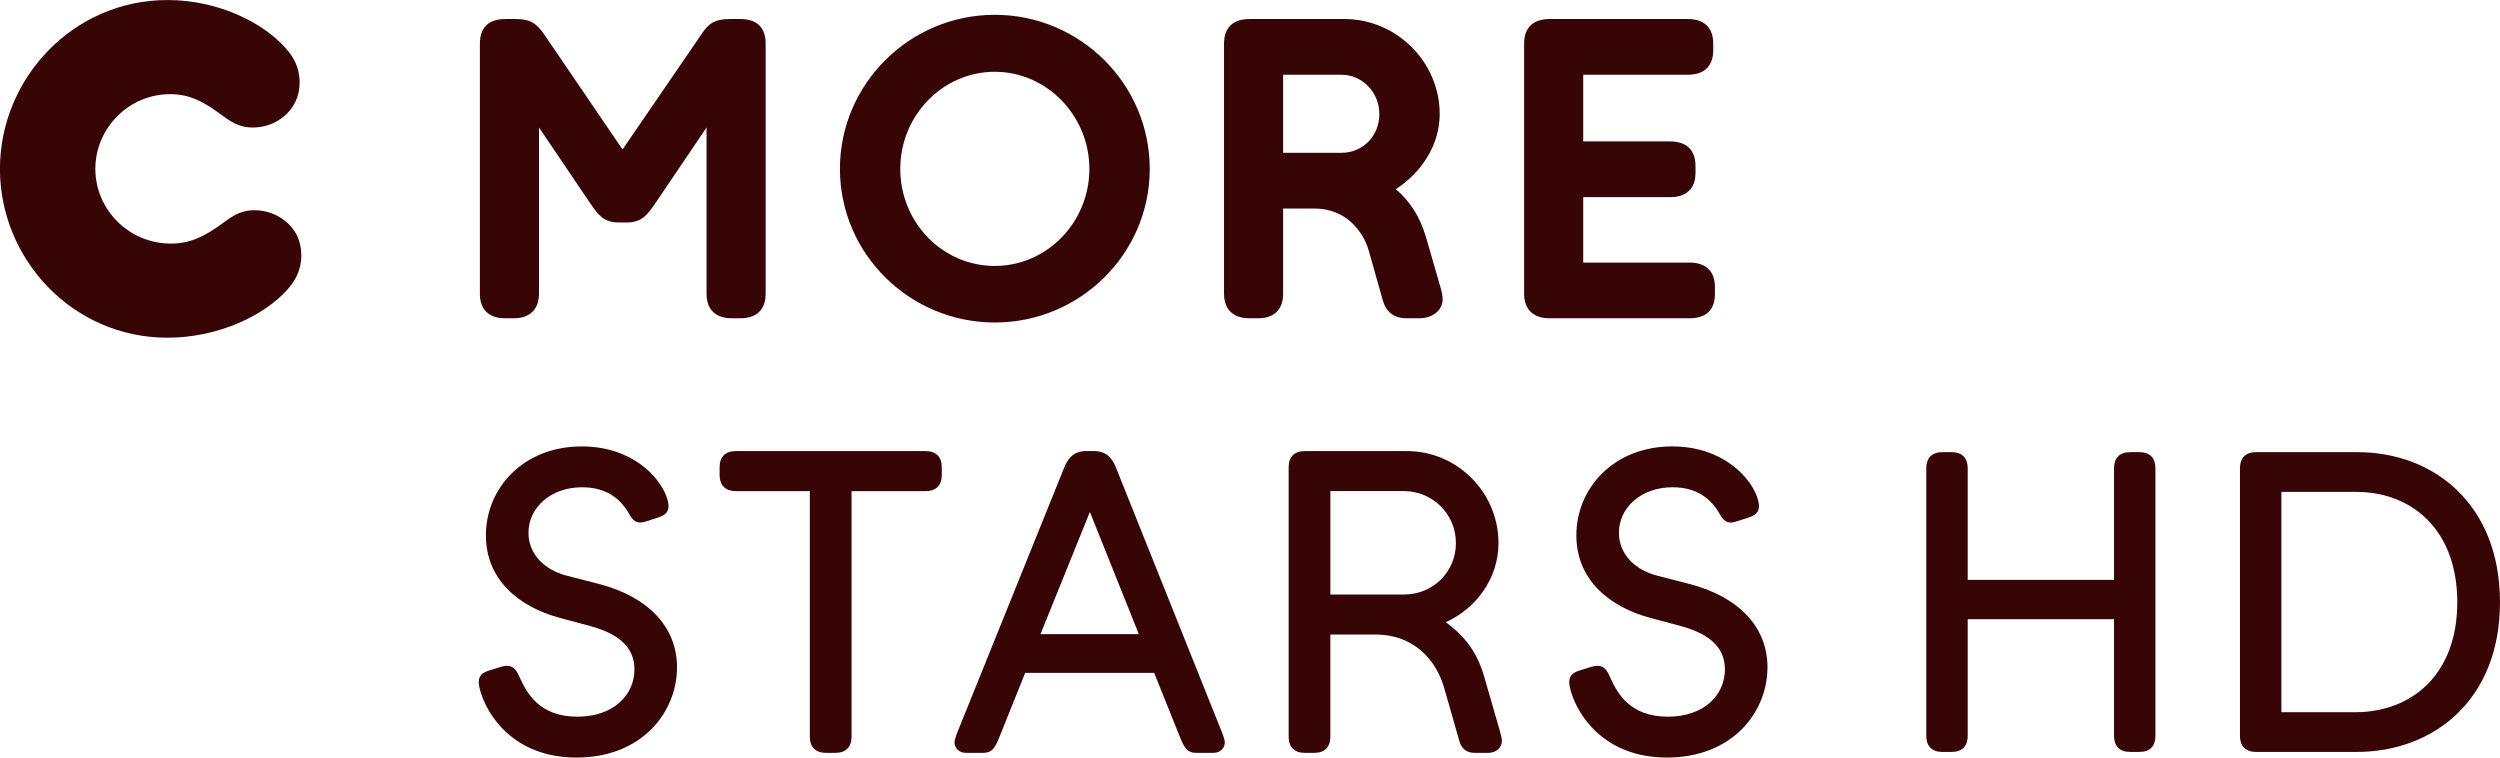 <svg id="a" version="1.1" viewBox="0 0 217.34 65.861" xml:space="preserve" xmlns="http://www.w3.org/2000/svg">
<g id="b" transform="translate(-149.71 -269.19)">
	<path id="c" d="m222.73 283.87c0-7.376 6.054-13.393 13.467-13.393 7.412 0 13.467 6.018 13.467 13.393s-6.055 13.357-13.467 13.357c-7.413 0-13.467-5.982-13.467-13.357zm-16.036 2.972c-0.66 0.954-1.138 1.688-2.495 1.688h-0.697c-1.358 0-1.835-0.734-2.495-1.688l-4.44-6.568v14.458c0 1.321-0.771 2.128-2.202 2.128h-0.734c-1.468 0-2.202-0.807-2.202-2.128v-21.76c0-1.358 0.734-2.128 2.202-2.128h0.917c1.248 0 1.798 0.367 2.459 1.321l6.825 10.018 6.862-10.018c0.624-0.954 1.174-1.321 2.459-1.321h0.917c1.468 0 2.202 0.771 2.202 2.128v21.76c0 1.321-0.734 2.128-2.202 2.128h-0.734c-1.468 0-2.202-0.807-2.202-2.128v-14.458zm54.565 7.889c0 1.321-0.734 2.128-2.165 2.128h-0.771c-1.431 0-2.202-0.807-2.202-2.128v-21.76c0-1.358 0.771-2.128 2.202-2.128h8.256c4.587 0 8.293 3.78 8.293 8.256 0 2.679-1.578 5.1-3.816 6.532 1.284 1.101 2.091 2.422 2.605 4.11l1.211 4.183c0.184 0.587 0.257 1.027 0.257 1.284 0 0.954-0.881 1.651-2.018 1.651h-1.101c-1.138 0-1.798-0.551-2.092-1.578l-1.211-4.293c-0.514-1.798-2.091-3.669-4.697-3.669h-2.752v7.412zm23.154 2.129c-1.431 0-2.202-0.807-2.202-2.128v-21.76c0-1.431 0.844-2.128 2.202-2.128h12.036c1.358 0 2.202 0.697 2.202 2.128v0.587c0 1.431-0.844 2.128-2.202 2.128h-9.1v5.798h7.559c1.358 0 2.202 0.697 2.202 2.128v0.624c0 1.394-0.844 2.092-2.202 2.092h-7.559v5.688h9.247c1.394 0 2.202 0.734 2.202 2.128v0.624c0 1.394-0.807 2.092-2.202 2.092h-12.183zm-56.436-12.99c0 4.66 3.669 8.44 8.219 8.44 4.514 0 8.22-3.779 8.22-8.44 0-4.624-3.706-8.44-8.22-8.44-4.55 0-8.219 3.816-8.219 8.44zm33.282-8.183v6.788h5.064c1.871 0 3.302-1.468 3.302-3.376 0-1.871-1.468-3.412-3.302-3.412zm-103.26 8.183c0 3.523 2.899 6.495 6.568 6.495 1.725 0 2.972-0.66 4.44-1.725 0.771-0.551 1.505-1.174 2.825-1.174 1.101 0 1.982 0.404 2.605 0.881 0.954 0.734 1.468 1.761 1.468 3.046 0 1.358-0.587 2.275-1.211 2.972-1.945 2.202-5.944 4.183-10.421 4.183-8.256 0-14.568-6.825-14.568-14.678s6.348-14.678 14.568-14.678c4.44 0 8.33 1.982 10.274 4.183 0.624 0.697 1.211 1.615 1.211 2.972 0 1.248-0.514 2.312-1.468 3.046-0.771 0.587-1.651 0.881-2.605 0.881-1.321 0-2.055-0.624-2.825-1.174-1.321-0.954-2.532-1.725-4.367-1.725-3.595 0-6.494 2.972-6.494 6.495z" fill="#370505"/>
</g>
<g id="d" transform="translate(-149.71 -269.19)" fill="#370505">
	<path id="e" d="m198.39 322.91c-3.589-0.962-6.438-3.33-6.438-7.179 0-4.107 3.256-7.732 8.326-7.732 4.292 0 6.697 2.553 7.363 4.328 0.407 1.074 0.148 1.592-0.703 1.851l-1.036 0.333c-0.667 0.223-1.073 0.111-1.443-0.555-0.814-1.48-2.109-2.406-4.144-2.406-2.738 0-4.663 1.777-4.663 3.96 0 1.888 1.443 3.257 3.367 3.737l2.738 0.703c4.292 1.109 6.809 3.737 6.809 7.252 0 3.923-3.071 7.846-8.733 7.846-5.476 0-7.771-3.701-8.362-5.773-0.333-1.109-0.074-1.554 0.814-1.813l0.962-0.297c1.073-0.332 1.369 0.297 1.665 0.963 0.592 1.258 1.628 3.367 4.996 3.367 3.182 0 4.958-1.924 4.958-4.107 0-1.629-0.962-2.997-3.849-3.774z"/>
	<path id="f" d="m221.52 334.64c-0.925 0-1.406-0.518-1.406-1.406v-21.35h-6.438c-0.888 0-1.406-0.481-1.406-1.406v-0.666c0-0.926 0.518-1.406 1.406-1.406h16.503c0.888 0 1.406 0.48 1.406 1.406v0.666c0 0.925-0.518 1.406-1.406 1.406h-6.438v21.35c0 0.889-0.481 1.406-1.406 1.406z"/>
	<path id="g" d="m253.71 334.64c-0.851 0-1.073-0.518-1.48-1.517l-2.183-5.439h-11.211l-2.184 5.439c-0.407 0.999-0.629 1.517-1.48 1.517h-1.48c-0.703 0-0.999-0.518-0.999-0.888 0-0.333 0.222-0.851 0.481-1.479l9.065-22.461c0.333-0.852 0.888-1.406 1.887-1.406h0.703c0.999 0 1.554 0.555 1.887 1.406l8.992 22.461c0.259 0.629 0.481 1.146 0.481 1.479 0 0.37-0.296 0.888-0.999 0.888zm-9.251-20.944-4.292 10.62h8.547z"/>
	<path id="h" d="m277.91 334.64c-0.703 0-1.147-0.369-1.332-1.035l-1.333-4.662c-0.666-2.295-2.553-4.589-5.957-4.589h-3.922v8.88c0 0.889-0.481 1.406-1.406 1.406h-0.814c-0.925 0-1.406-0.518-1.406-1.406v-23.422c0-0.889 0.481-1.406 1.406-1.406h8.88c4.403 0 7.956 3.627 7.956 7.992 0 3.035-1.887 5.662-4.588 6.883 1.739 1.258 2.775 2.701 3.367 4.811l1.295 4.477c0.148 0.519 0.222 0.852 0.222 1.037 0 0.592-0.518 1.035-1.184 1.035h-1.184zm-6.142-13.765c2.516 0 4.514-1.961 4.514-4.478 0-2.516-2.035-4.514-4.514-4.514h-6.401v8.991h6.401z"/>
	<path id="i" d="m293.19 322.91c-3.589-0.962-6.438-3.33-6.438-7.179 0-4.107 3.256-7.732 8.326-7.732 4.292 0 6.697 2.553 7.363 4.328 0.408 1.074 0.148 1.592-0.703 1.851l-1.035 0.333c-0.666 0.223-1.073 0.111-1.443-0.555-0.814-1.48-2.109-2.406-4.144-2.406-2.738 0-4.663 1.777-4.663 3.96 0 1.888 1.443 3.257 3.367 3.737l2.738 0.703c4.293 1.109 6.809 3.737 6.809 7.252 0 3.923-3.071 7.846-8.733 7.846-5.476 0-7.771-3.701-8.362-5.773-0.333-1.109-0.074-1.554 0.814-1.813l0.962-0.297c1.073-0.332 1.369 0.297 1.665 0.963 0.592 1.258 1.628 3.367 4.996 3.367 3.182 0 4.958-1.924 4.958-4.107 0-1.629-0.962-2.997-3.849-3.774z"/>
</g>
<g id="j" transform="translate(-149.71 -269.19)" fill="#370505">
	<path id="k" d="m334.89 334.56c-0.919 0-1.396-0.515-1.396-1.396v-10.146h-12.719v10.146c0 0.882-0.478 1.396-1.396 1.396h-0.809c-0.919 0-1.397-0.515-1.397-1.396v-23.269c0-0.882 0.479-1.396 1.397-1.396h0.809c0.919 0 1.396 0.515 1.396 1.396v9.704h12.719v-9.704c0-0.882 0.478-1.396 1.396-1.396h0.809c0.919 0 1.396 0.515 1.396 1.396v23.269c0 0.882-0.478 1.396-1.396 1.396z"/>
	<path id="l" d="m345.84 334.56c-0.919 0-1.397-0.515-1.397-1.396v-23.269c0-0.882 0.479-1.396 1.397-1.396h8.821c6.617 0 12.388 4.521 12.388 13.049 0 8.564-5.845 13.013-12.461 13.013h-8.748zm8.638-3.455c4.815 0 8.858-3.198 8.858-9.558 0-6.322-3.97-9.594-8.785-9.594h-6.506v19.152z"/>
</g>
</svg>

